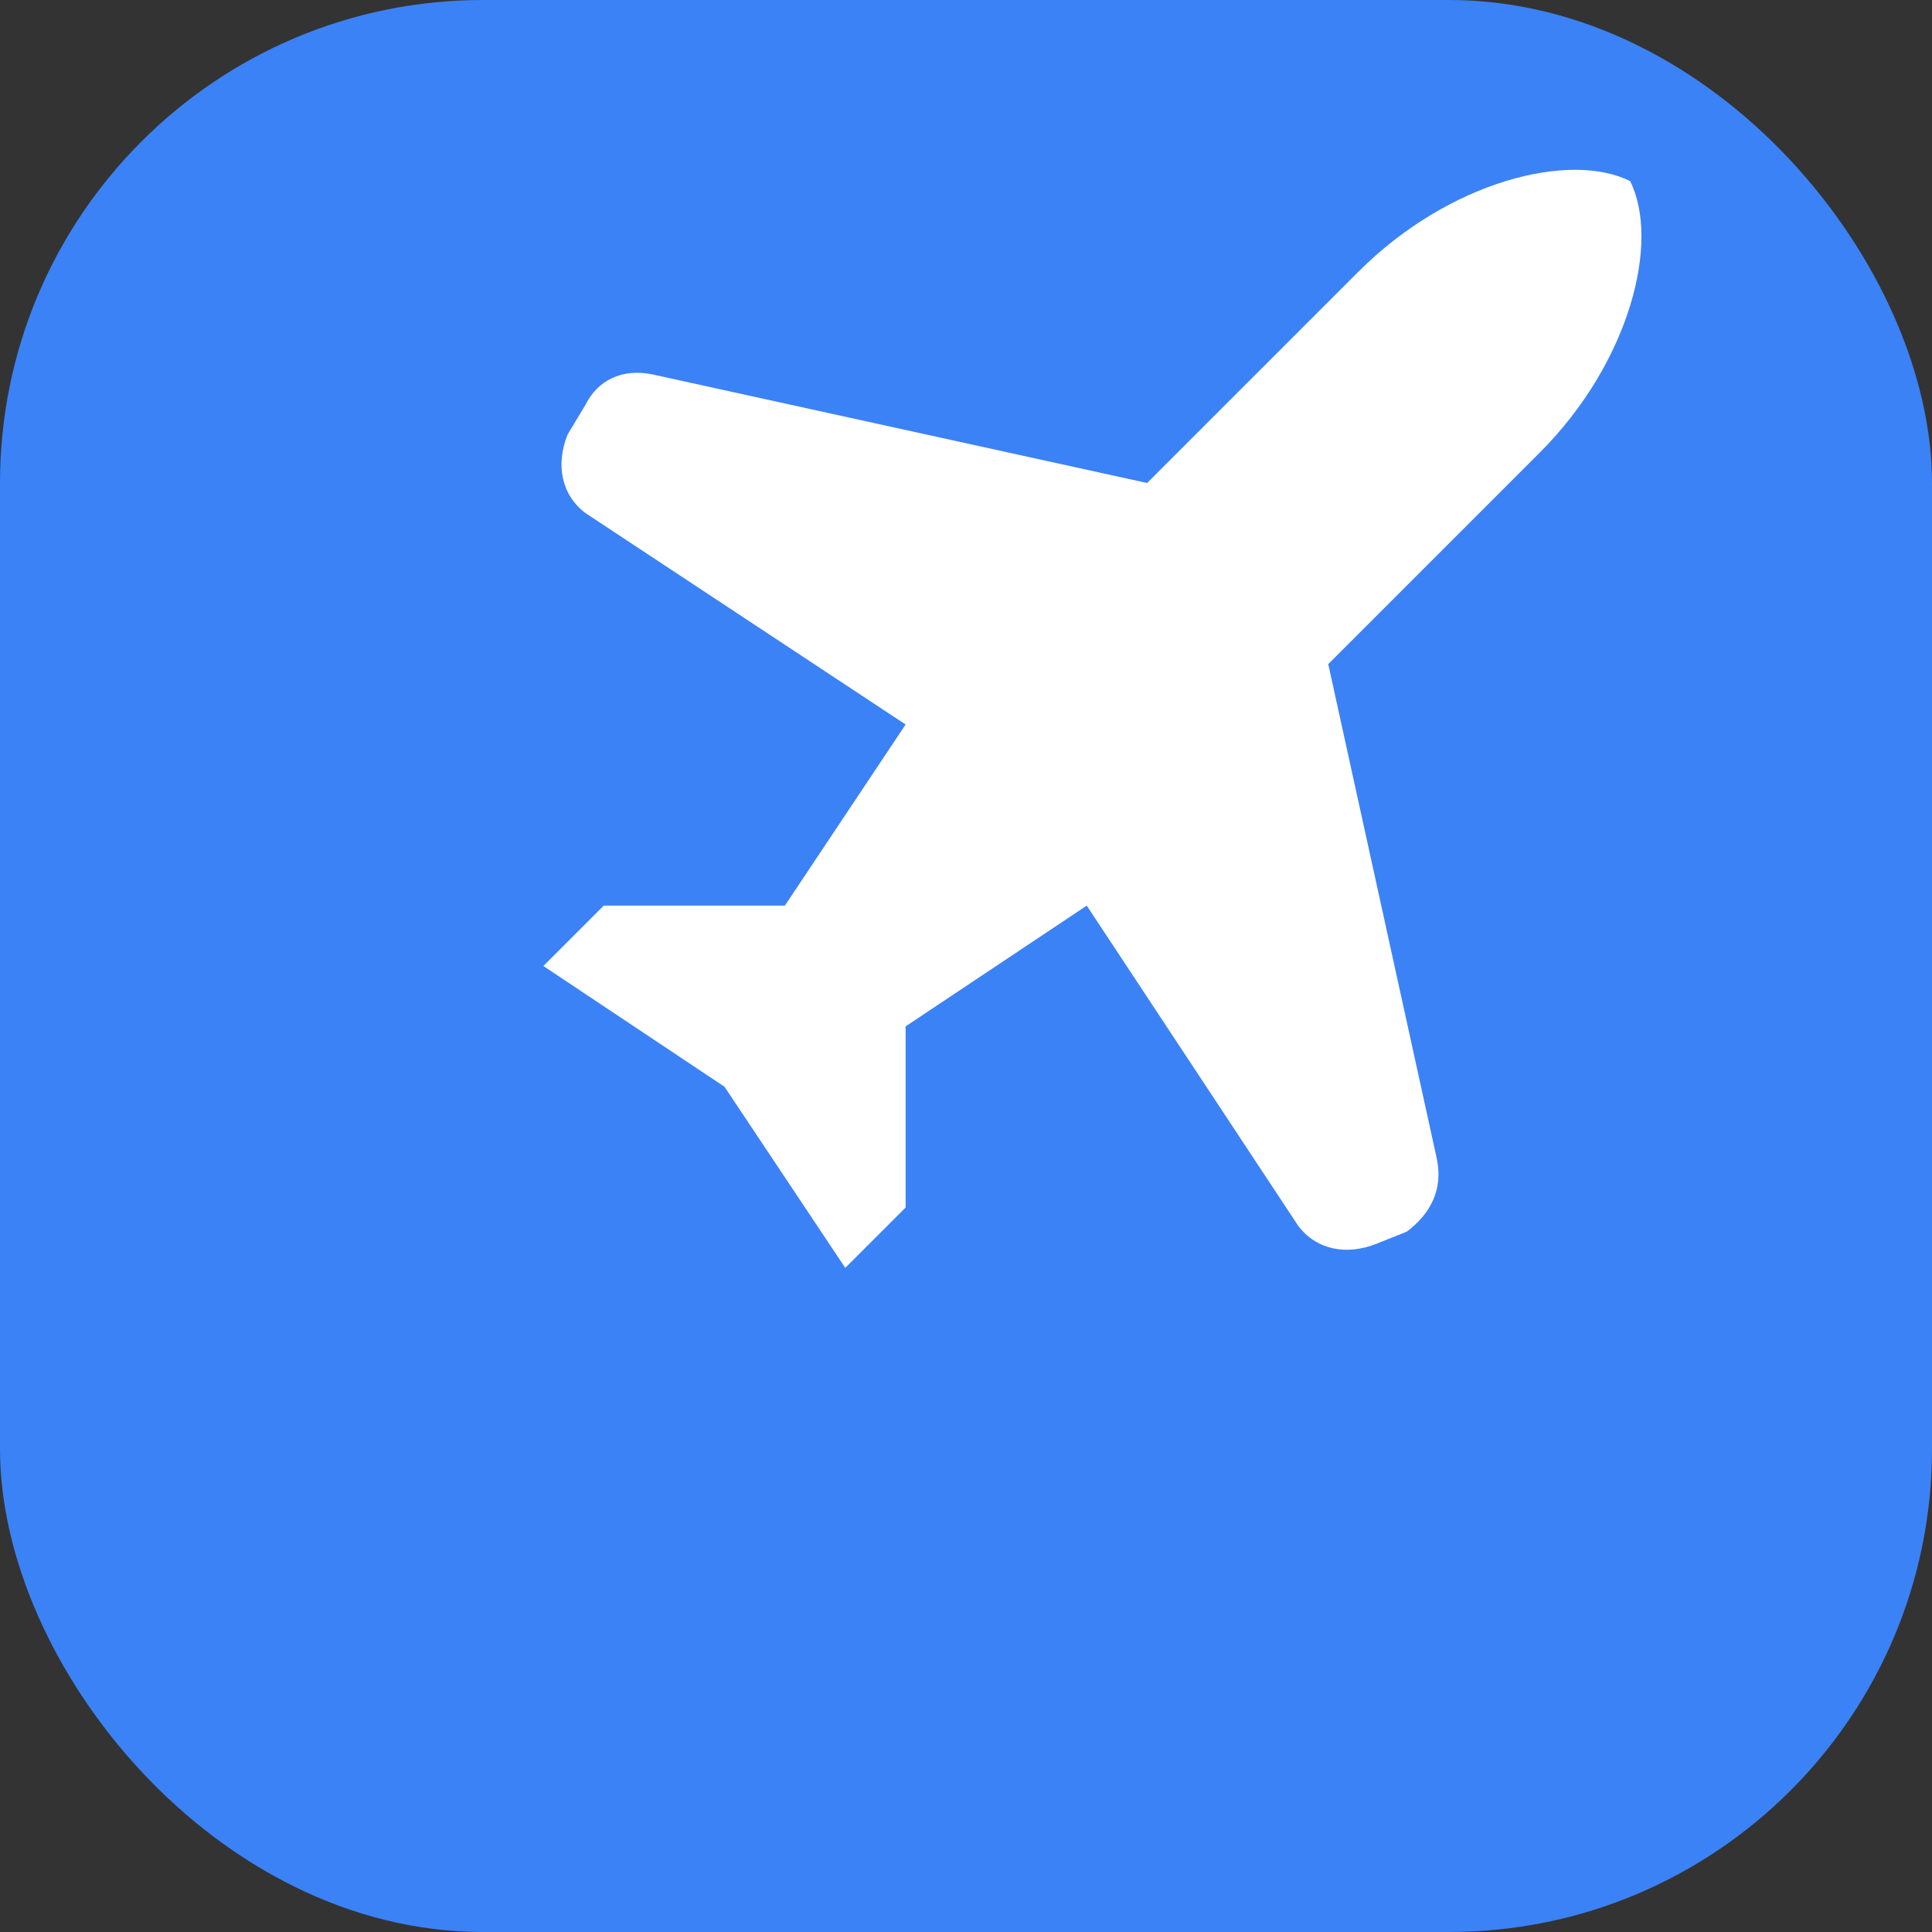 <svg width="32" height="32" viewBox="0 0 32 32" fill="none" xmlns="http://www.w3.org/2000/svg">
  <rect x="0" y="0" width="32" height="32" fill="#333333" stroke="none"/>
  <rect width="32" height="32" rx="8" fill="#3B82F6"/>
  <path d="M23.8 19.2L22 11l3.5-3.5C27 6 27.5 4 27 3c-1-.5-3 0-4.5 1.5L19 8 10.8 6.2c-.5-.1-.9.1-1.1.5l-.3.5c-.2.5-.1 1 .3 1.3L15 12l-2 3h-3l-1 1 3 2 2 3 1-1v-3l3-2 3.5 5.3c.3.4.8.5 1.3.3l.5-.2c.4-.3.6-.7.5-1.2z" fill="white"/>
</svg> 